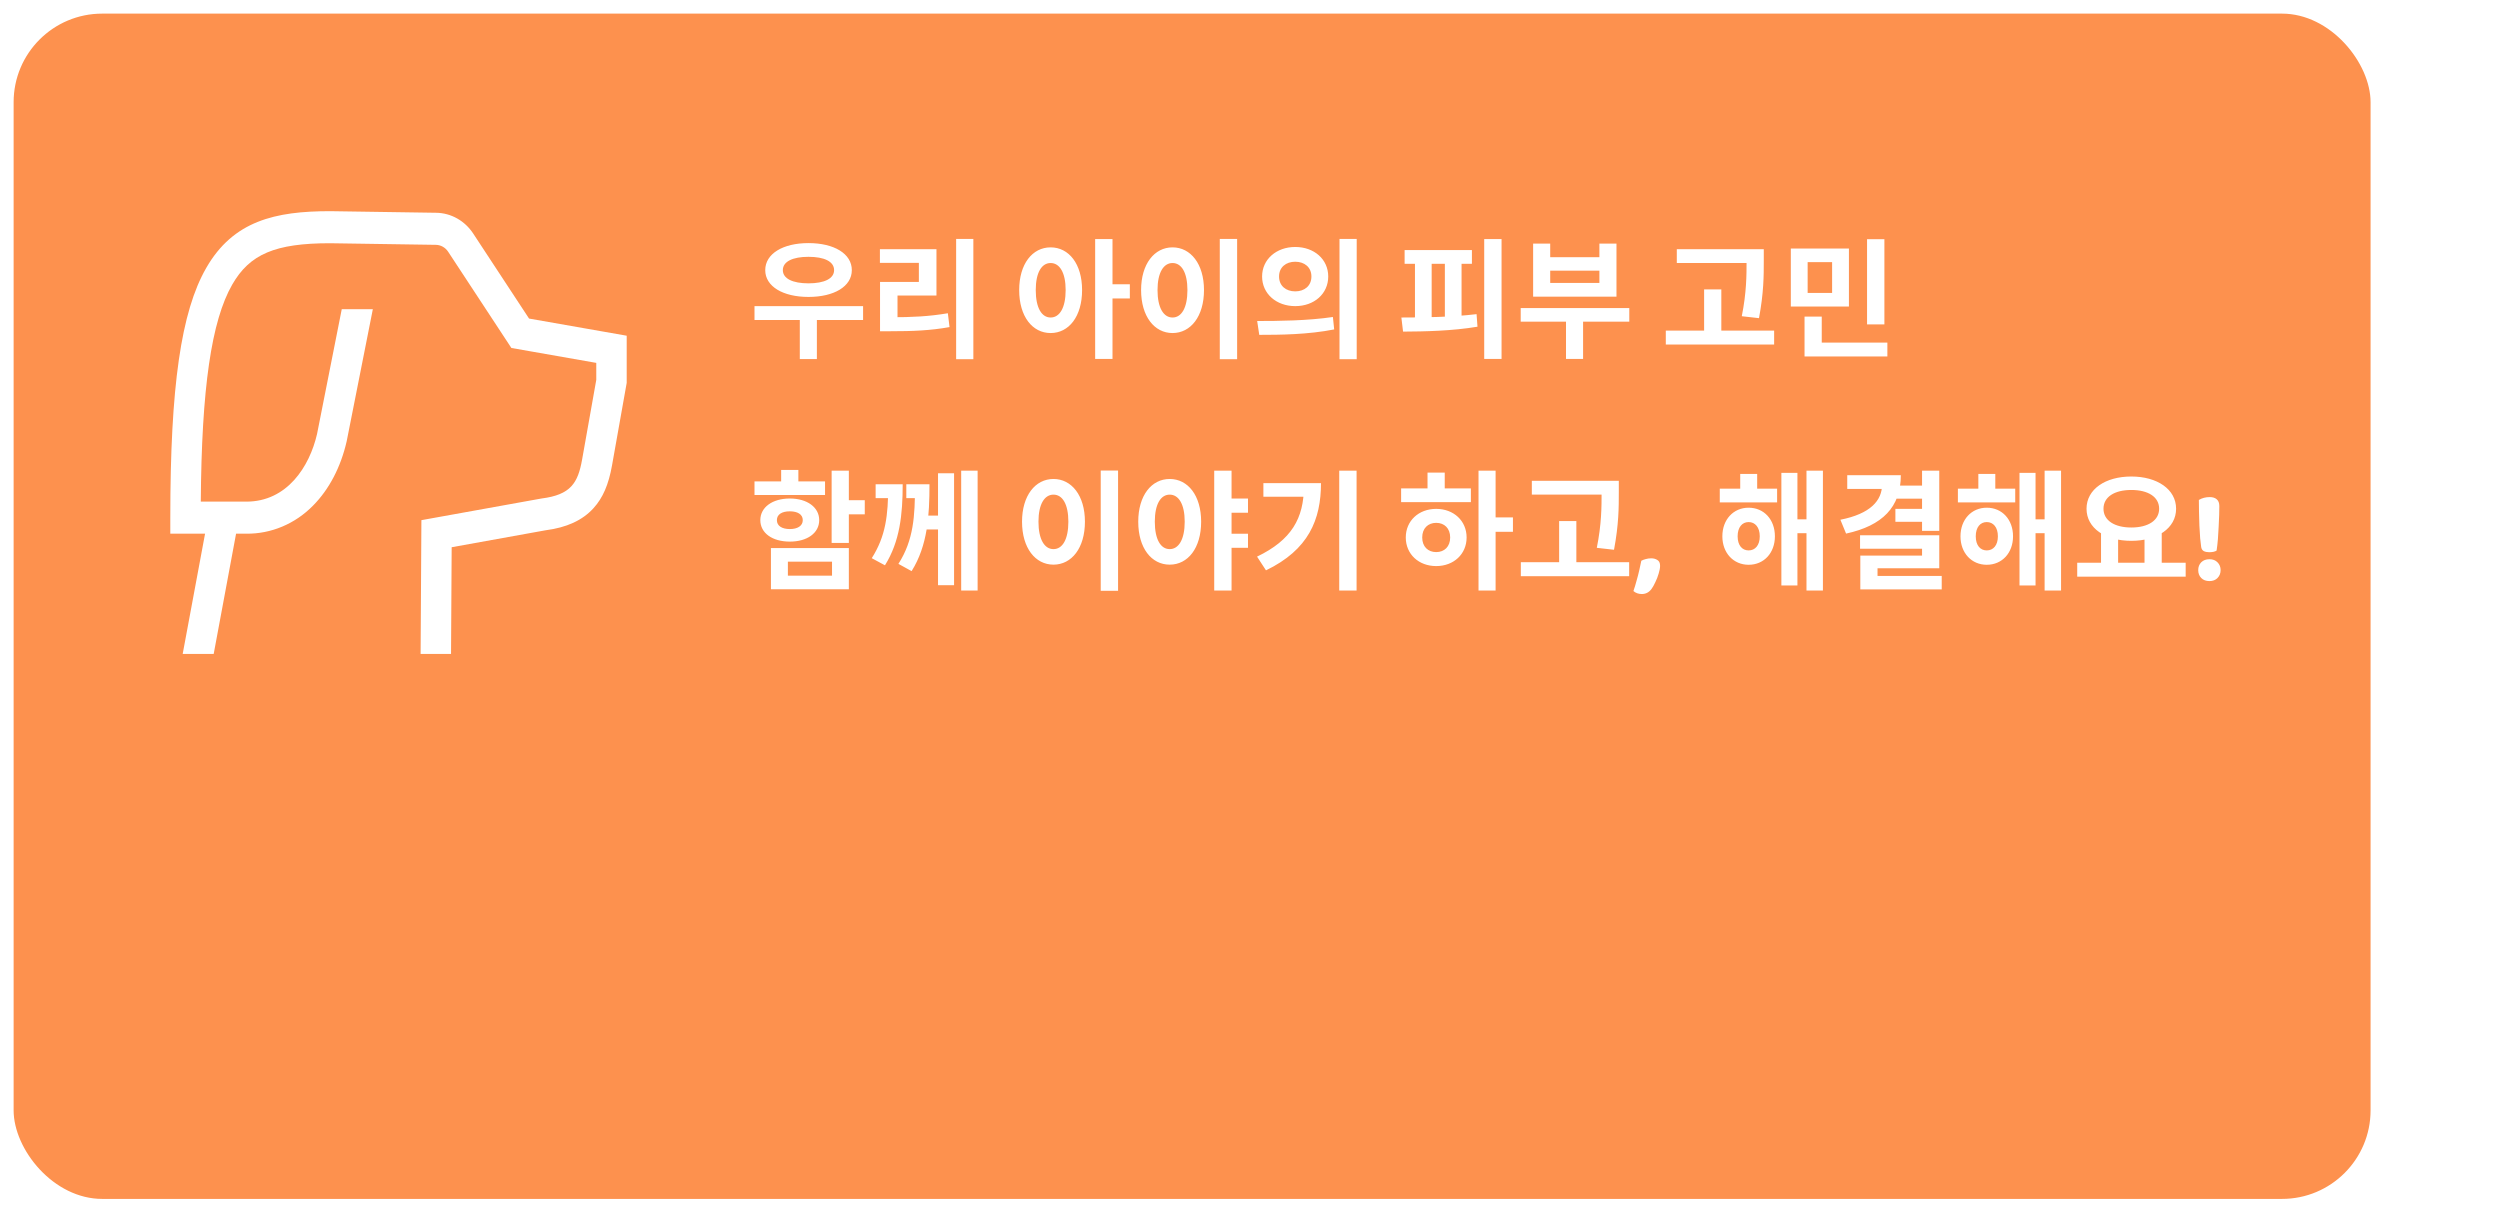 <svg width="367" height="178" viewBox="0 0 367 178" fill="none" xmlns="http://www.w3.org/2000/svg">
<rect x="1" y="1" width="348" height="176" rx="14" fill="#FC7E2F" fill-opacity="0.85" stroke="white" stroke-width="2"/>
<path d="M110.76 44.939H126.701V46.972H110.76V44.939ZM117.41 46.25H119.918V52.71H117.41V46.25ZM118.683 35.686C122.445 35.686 125.048 37.244 125.048 39.657C125.048 42.051 122.445 43.59 118.683 43.59C114.94 43.59 112.337 42.051 112.337 39.657C112.337 37.244 114.94 35.686 118.683 35.686ZM118.683 37.7C116.384 37.7 114.921 38.384 114.921 39.657C114.921 40.911 116.384 41.595 118.683 41.595C121.001 41.595 122.445 40.911 122.445 39.657C122.445 38.384 121.001 37.7 118.683 37.7ZM140.361 35.078H142.888V52.729H140.361V35.078ZM129.189 46.573H130.747C133.863 46.573 136.352 46.459 139.145 45.984L139.392 48.017C136.542 48.53 133.958 48.625 130.747 48.625H129.189V46.573ZM129.17 36.579H137.473V43.381H131.754V47.333H129.189V41.386H134.889V38.593H129.17V36.579ZM154.233 36.313C156.912 36.313 158.85 38.745 158.85 42.583C158.85 46.459 156.912 48.891 154.233 48.891C151.554 48.891 149.616 46.459 149.616 42.583C149.616 38.745 151.554 36.313 154.233 36.313ZM154.233 38.612C152.922 38.612 152.048 39.999 152.048 42.583C152.048 45.205 152.922 46.611 154.233 46.611C155.544 46.611 156.437 45.205 156.437 42.583C156.437 39.999 155.544 38.612 154.233 38.612ZM160.769 35.097H163.315V52.691H160.769V35.097ZM162.745 41.728H165.861V43.818H162.745V41.728ZM179.064 35.078H181.61V52.729H179.064V35.078ZM172.129 36.313C174.789 36.313 176.746 38.745 176.746 42.583C176.746 46.459 174.789 48.891 172.129 48.891C169.469 48.891 167.512 46.459 167.512 42.583C167.512 38.745 169.469 36.313 172.129 36.313ZM172.129 38.612C170.818 38.612 169.925 39.999 169.925 42.583C169.925 45.205 170.818 46.611 172.129 46.611C173.44 46.611 174.314 45.205 174.314 42.583C174.314 39.999 173.44 38.612 172.129 38.612ZM190.14 36.256C192.914 36.256 194.985 38.061 194.985 40.588C194.985 43.134 192.914 44.939 190.14 44.939C187.385 44.939 185.276 43.134 185.276 40.588C185.276 38.061 187.385 36.256 190.14 36.256ZM190.14 38.422C188.791 38.422 187.765 39.22 187.765 40.588C187.765 41.975 188.791 42.773 190.14 42.773C191.489 42.773 192.515 41.975 192.515 40.588C192.515 39.22 191.489 38.422 190.14 38.422ZM196.638 35.078H199.165V52.729H196.638V35.078ZM184.858 49.157L184.554 47.124C187.651 47.124 191.964 47.086 195.669 46.535L195.859 48.359C192.04 49.119 187.898 49.157 184.858 49.157ZM217.882 35.097H220.428V52.691H217.882V35.097ZM206.197 36.712H216.077V38.726H206.197V36.712ZM205.969 48.682L205.722 46.611C208.895 46.611 213.132 46.554 216.761 46.117L216.894 47.96C213.189 48.587 209.142 48.663 205.969 48.682ZM207.717 38.289H210.168V47.162H207.717V38.289ZM212.106 38.289H214.557V47.162H212.106V38.289ZM223.239 45.224H239.18V47.219H223.239V45.224ZM229.889 46.231H232.397V52.691H229.889V46.231ZM225.063 35.762H227.571V37.757H234.791V35.762H237.299V43.552H225.063V35.762ZM227.571 39.733V41.538H234.791V39.733H227.571ZM246.155 36.579H257.308V38.612H246.155V36.579ZM244.54 48.53H260.443V50.582H244.54V48.53ZM250.164 42.488H252.691V49.537H250.164V42.488ZM256.396 36.579H258.923V38.27C258.923 40.474 258.923 42.944 258.22 46.706L255.693 46.421C256.396 42.925 256.396 40.379 256.396 38.27V36.579ZM262.892 36.484H271.423V44.996H262.892V36.484ZM268.953 38.479H265.362V43.001H268.953V38.479ZM274.083 35.116H276.629V47.618H274.083V35.116ZM264.906 50.297H277.066V52.33H264.906V50.297ZM264.906 46.478H267.433V51.19H264.906V46.478ZM122.084 69.097H124.611V79.699H122.084V69.097ZM123.908 73.429H126.948V75.5H123.908V73.429ZM113.173 80.459H124.611V86.501H113.173V80.459ZM122.141 82.454H115.662V84.506H122.141V82.454ZM110.76 70.674H121.115V72.669H110.76V70.674ZM115.947 73.182C118.493 73.182 120.26 74.474 120.26 76.355C120.26 78.255 118.493 79.509 115.947 79.509C113.382 79.509 111.615 78.255 111.615 76.355C111.615 74.474 113.382 73.182 115.947 73.182ZM115.947 75.063C114.807 75.063 114.047 75.5 114.047 76.355C114.047 77.21 114.807 77.666 115.947 77.666C117.068 77.666 117.847 77.21 117.847 76.355C117.847 75.5 117.068 75.063 115.947 75.063ZM114.674 68.983H117.201V71.757H114.674V68.983ZM130.386 71.092H132.514C132.514 75.557 132.096 79.49 129.911 82.986L127.973 81.941C130.025 78.711 130.386 75.652 130.386 71.301V71.092ZM128.543 71.092H131.735V73.125H128.543V71.092ZM134.319 71.092H136.447C136.447 75.69 136.181 80.079 133.825 83.841L131.887 82.777C134.129 79.281 134.319 75.709 134.319 71.32V71.092ZM133.046 71.092H135.744V73.125H133.046V71.092ZM141.102 69.097H143.515V86.691H141.102V69.097ZM135.592 75.69H138.081V77.723H135.592V75.69ZM137.701 69.477H140.057V85.912H137.701V69.477ZM161.586 69.078H164.132V86.729H161.586V69.078ZM154.651 70.313C157.311 70.313 159.268 72.745 159.268 76.583C159.268 80.459 157.311 82.891 154.651 82.891C151.991 82.891 150.034 80.459 150.034 76.583C150.034 72.745 151.991 70.313 154.651 70.313ZM154.651 72.612C153.34 72.612 152.447 73.999 152.447 76.583C152.447 79.205 153.34 80.611 154.651 80.611C155.962 80.611 156.836 79.205 156.836 76.583C156.836 73.999 155.962 72.612 154.651 72.612ZM171.711 70.313C174.39 70.313 176.328 72.745 176.328 76.583C176.328 80.459 174.39 82.891 171.711 82.891C169.032 82.891 167.094 80.459 167.094 76.583C167.094 72.745 169.032 70.313 171.711 70.313ZM171.711 72.612C170.4 72.612 169.526 73.999 169.526 76.583C169.526 79.205 170.4 80.611 171.711 80.611C173.022 80.611 173.915 79.205 173.915 76.583C173.915 73.999 173.022 72.612 171.711 72.612ZM180.109 73.182H183.206V75.272H180.109V73.182ZM180.109 78.35H183.206V80.421H180.109V78.35ZM178.247 69.097H180.793V86.691H178.247V69.097ZM196.6 69.097H199.146V86.691H196.6V69.097ZM191.413 70.921H193.921C193.921 76.298 192.097 80.706 185.846 83.727L184.535 81.713C189.589 79.281 191.413 76.089 191.413 71.377V70.921ZM185.466 70.921H192.61V72.916H185.466V70.921ZM217.046 69.097H219.554V86.691H217.046V69.097ZM218.984 75.956H222.1V78.065H218.984V75.956ZM205.684 71.7H215.925V73.714H205.684V71.7ZM210.833 74.702C213.398 74.702 215.298 76.45 215.298 78.901C215.298 81.352 213.398 83.1 210.833 83.1C208.268 83.1 206.368 81.352 206.368 78.901C206.368 76.45 208.268 74.702 210.833 74.702ZM210.833 76.754C209.636 76.754 208.781 77.552 208.781 78.901C208.781 80.25 209.636 81.048 210.833 81.048C212.03 81.048 212.885 80.25 212.885 78.901C212.885 77.552 212.03 76.754 210.833 76.754ZM209.56 69.382H212.087V72.46H209.56V69.382ZM224.873 70.579H236.026V72.612H224.873V70.579ZM223.258 82.53H239.161V84.582H223.258V82.53ZM228.882 76.488H231.409V83.537H228.882V76.488ZM235.114 70.579H237.641V72.27C237.641 74.474 237.641 76.944 236.938 80.706L234.411 80.421C235.114 76.925 235.114 74.379 235.114 72.27V70.579ZM242.427 86.482C242.06 86.963 241.591 87.204 241.021 87.204C240.54 87.204 240.128 87.058 239.786 86.767C239.951 86.298 240.103 85.798 240.242 85.266C240.394 84.747 240.527 84.234 240.641 83.727C240.768 83.208 240.869 82.739 240.945 82.321C241.122 82.22 241.338 82.137 241.591 82.074C241.857 81.998 242.123 81.96 242.389 81.96C242.744 81.96 243.048 82.042 243.301 82.207C243.567 82.359 243.7 82.644 243.7 83.062C243.7 83.379 243.63 83.759 243.491 84.202C243.364 84.645 243.2 85.07 242.997 85.475C242.807 85.893 242.617 86.229 242.427 86.482ZM252.462 71.738H260.879V73.752H252.462V71.738ZM256.699 74.531C258.941 74.531 260.556 76.26 260.556 78.73C260.556 81.181 258.941 82.91 256.699 82.91C254.476 82.91 252.842 81.181 252.842 78.73C252.842 76.26 254.476 74.531 256.699 74.531ZM256.699 76.64C255.749 76.64 255.084 77.4 255.084 78.73C255.084 80.06 255.749 80.801 256.699 80.801C257.649 80.801 258.333 80.06 258.333 78.73C258.333 77.4 257.649 76.64 256.699 76.64ZM265.192 69.097H267.605V86.691H265.192V69.097ZM263.083 76.241H265.99V78.274H263.083V76.241ZM261.506 69.42H263.862V85.95H261.506V69.42ZM255.464 69.572H257.953V73.011H255.464V69.572ZM282.157 69.097H284.684V77.932H282.157V69.097ZM276.286 69.762H279.041C279.041 74.436 276.343 77.172 271.004 78.331L270.168 76.298C274.576 75.424 276.286 73.486 276.286 71.13V69.762ZM271.175 69.762H277.35V71.776H271.175V69.762ZM278.357 71.282H282.48V73.201H278.357V71.282ZM278.243 74.702H282.385V76.602H278.243V74.702ZM273.056 78.578H284.684V83.423H275.621V85.608H273.094V81.561H282.157V80.554H273.056V78.578ZM273.094 84.544H285.045V86.52H273.094V84.544ZM287.419 71.738H295.836V73.752H287.419V71.738ZM291.656 74.531C293.898 74.531 295.513 76.26 295.513 78.73C295.513 81.181 293.898 82.91 291.656 82.91C289.433 82.91 287.799 81.181 287.799 78.73C287.799 76.26 289.433 74.531 291.656 74.531ZM291.656 76.64C290.706 76.64 290.041 77.4 290.041 78.73C290.041 80.06 290.706 80.801 291.656 80.801C292.606 80.801 293.29 80.06 293.29 78.73C293.29 77.4 292.606 76.64 291.656 76.64ZM300.149 69.097H302.562V86.691H300.149V69.097ZM298.04 76.241H300.947V78.274H298.04V76.241ZM296.463 69.42H298.819V85.95H296.463V69.42ZM290.421 69.572H292.91V73.011H290.421V69.572ZM308.431 78.027H310.939V82.967H308.431V78.027ZM314.815 78.027H317.342V82.967H314.815V78.027ZM304.935 82.606H320.857V84.658H304.935V82.606ZM312.877 69.952C316.658 69.952 319.451 71.814 319.451 74.683C319.451 77.552 316.658 79.395 312.877 79.395C309.077 79.395 306.303 77.552 306.303 74.683C306.303 71.814 309.077 69.952 312.877 69.952ZM312.877 71.928C310.426 71.928 308.792 72.935 308.792 74.683C308.792 76.412 310.426 77.438 312.877 77.438C315.328 77.438 316.962 76.412 316.962 74.683C316.962 72.935 315.328 71.928 312.877 71.928ZM325.796 74.284C325.796 74.601 325.789 75.025 325.777 75.557C325.764 76.076 325.739 76.653 325.701 77.286C325.675 77.919 325.637 78.546 325.587 79.167C325.536 79.775 325.473 80.326 325.397 80.82C325.308 80.896 325.15 80.959 324.922 81.01C324.694 81.048 324.497 81.067 324.333 81.067C324.029 81.067 323.763 81.016 323.535 80.915C323.319 80.801 323.186 80.605 323.136 80.326C323.085 80.009 323.034 79.572 322.984 79.015C322.946 78.445 322.908 77.818 322.87 77.134C322.844 76.45 322.825 75.779 322.813 75.12C322.8 74.461 322.794 73.885 322.794 73.391C323.262 73.112 323.794 72.973 324.39 72.973C324.833 72.973 325.175 73.081 325.416 73.296C325.669 73.511 325.796 73.841 325.796 74.284ZM322.699 83.689C322.699 83.233 322.844 82.853 323.136 82.549C323.44 82.245 323.845 82.093 324.352 82.093C324.846 82.093 325.238 82.245 325.53 82.549C325.834 82.853 325.986 83.233 325.986 83.689C325.986 84.158 325.834 84.544 325.53 84.848C325.238 85.152 324.846 85.304 324.352 85.304C323.845 85.304 323.44 85.152 323.136 84.848C322.844 84.544 322.699 84.158 322.699 83.689Z" fill="white"/>
<g filter="url(#filter0_d_275_5910)">
<path d="M77.665 42.765L69.462 30.277C68.854 29.353 68.046 28.595 67.104 28.066C66.163 27.538 65.116 27.253 64.049 27.235L48.482 27H48.45C40.413 27 34.246 28.417 30.275 35.332C26.577 41.768 25 52.732 25 71.993V74.346H30.103L26.818 92H31.37L34.655 74.346H36.167C39.814 74.381 43.328 72.901 45.95 70.228C48.32 67.838 50.029 64.569 50.894 60.773L50.901 60.739L54.732 41.393H50.169L46.543 59.707C45.438 64.514 42.136 69.639 36.167 69.639H29.475C29.596 52.976 31.036 43.097 34.096 37.769C36.664 33.297 40.418 31.709 48.434 31.707L63.985 31.942C64.341 31.948 64.69 32.043 65.004 32.219C65.317 32.396 65.587 32.648 65.789 32.956L75.069 47.082L87.533 49.271V51.766L85.455 63.45C84.841 66.899 83.793 68.636 79.492 69.18L61.862 72.359L61.745 92H66.212L66.305 76.333L80.082 73.847C83.203 73.443 85.506 72.383 87.12 70.607C88.501 69.089 89.341 67.15 89.845 64.318L92 52.204V45.283L77.665 42.765Z" fill="white"/>
</g>
<defs>
<filter id="filter0_d_275_5910" x="21" y="27" width="75" height="73" filterUnits="userSpaceOnUse" color-interpolation-filters="sRGB">
<feFlood flood-opacity="0" result="BackgroundImageFix"/>
<feColorMatrix in="SourceAlpha" type="matrix" values="0 0 0 0 0 0 0 0 0 0 0 0 0 0 0 0 0 0 127 0" result="hardAlpha"/>
<feOffset dy="4"/>
<feGaussianBlur stdDeviation="2"/>
<feComposite in2="hardAlpha" operator="out"/>
<feColorMatrix type="matrix" values="0 0 0 0 0 0 0 0 0 0 0 0 0 0 0 0 0 0 0.25 0"/>
<feBlend mode="normal" in2="BackgroundImageFix" result="effect1_dropShadow_275_5910"/>
<feBlend mode="normal" in="SourceGraphic" in2="effect1_dropShadow_275_5910" result="shape"/>
</filter>
</defs>
</svg>
